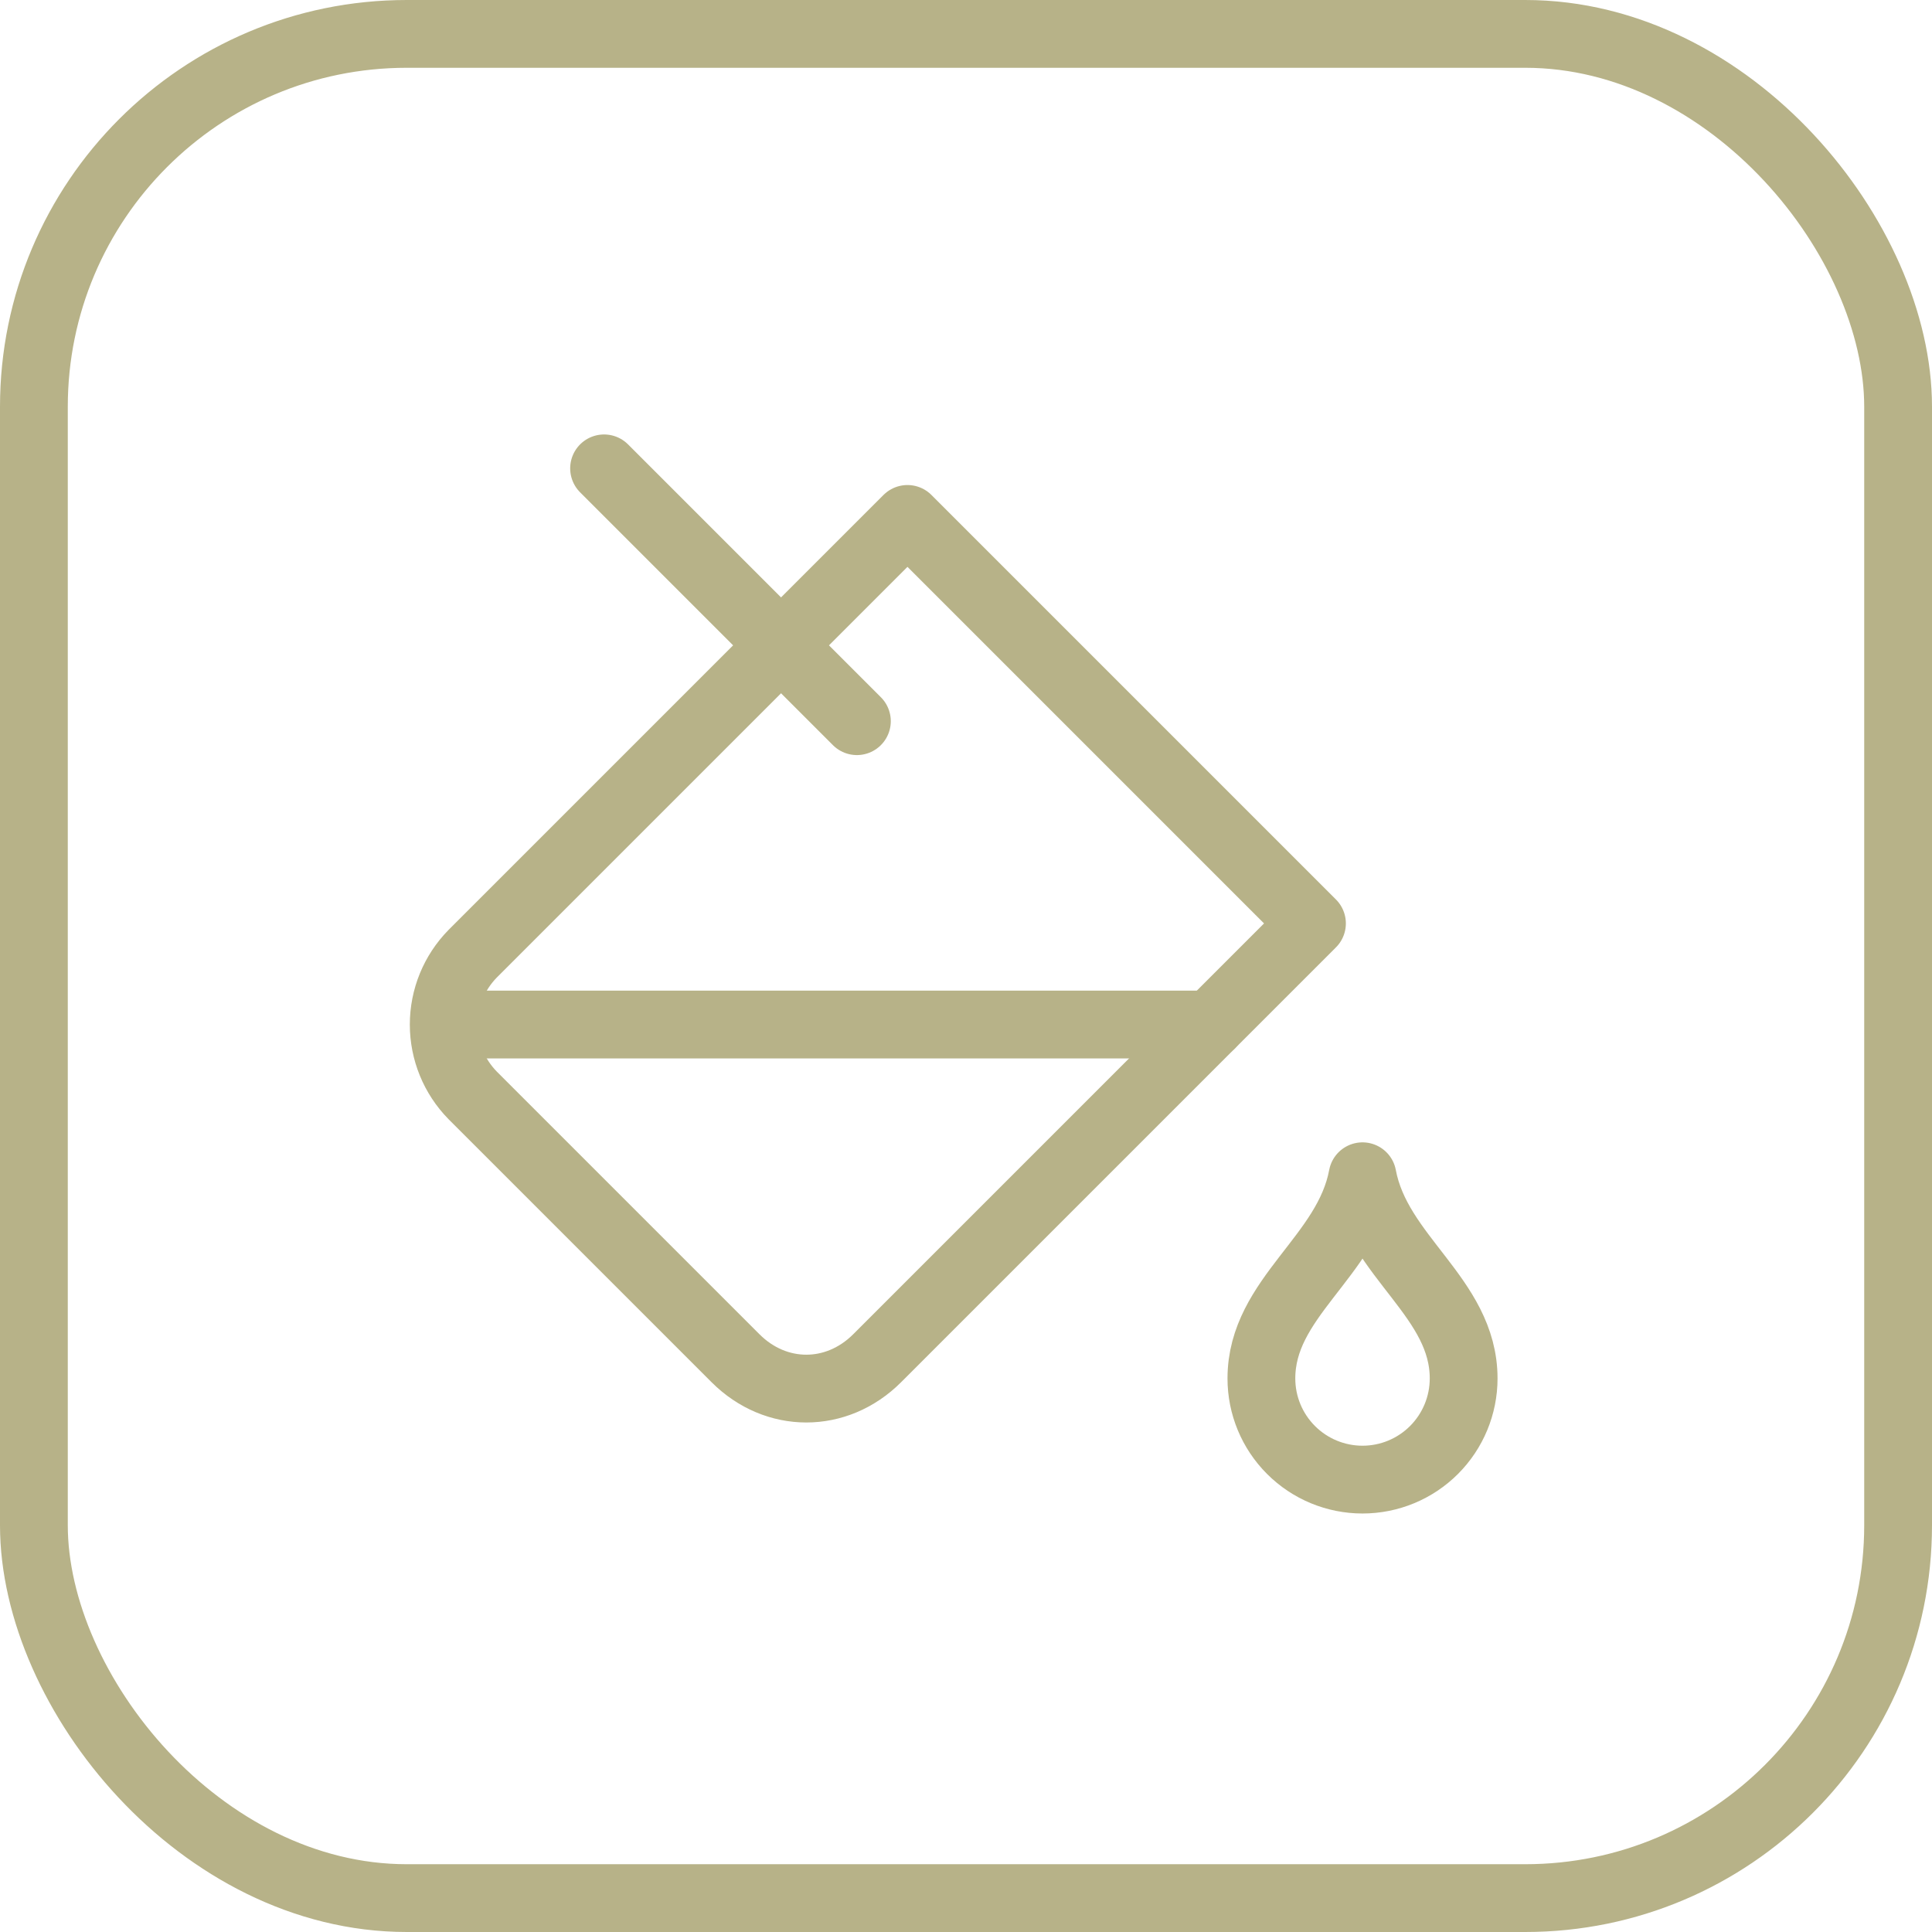 <svg width="57" height="57" viewBox="0 0 57 57" fill="none" xmlns="http://www.w3.org/2000/svg">
<rect x="1" y="1" width="55" height="55" rx="11" stroke="#B7B288" stroke-width="2"/>
<path d="M38.707 27.244L26.773 15.31L13.944 28.139C13.397 28.697 13.091 29.446 13.091 30.227C13.091 31.008 13.397 31.758 13.944 32.316L21.701 40.073C22.894 41.266 24.684 41.266 25.878 40.073L38.707 27.244Z" stroke="#B7B288" stroke-width="2" stroke-linecap="round" stroke-linejoin="round"/>
<path d="M17.822 13.818L25.281 21.277" stroke="#B7B288" stroke-width="2" stroke-linecap="round" stroke-linejoin="round"/>
<path d="M13.347 30.227H35.723" stroke="#B7B288" stroke-width="2" stroke-linecap="round" stroke-linejoin="round"/>
<path d="M43.182 40.669C43.182 41.461 42.867 42.22 42.308 42.779C41.748 43.339 40.99 43.653 40.198 43.653C39.407 43.653 38.648 43.339 38.089 42.779C37.529 42.22 37.215 41.461 37.215 40.669C37.215 38.283 39.751 37.089 40.198 34.703C40.646 37.089 43.182 38.283 43.182 40.669Z" stroke="#B7B288" stroke-width="2" stroke-linecap="round" stroke-linejoin="round"/>
</svg>
